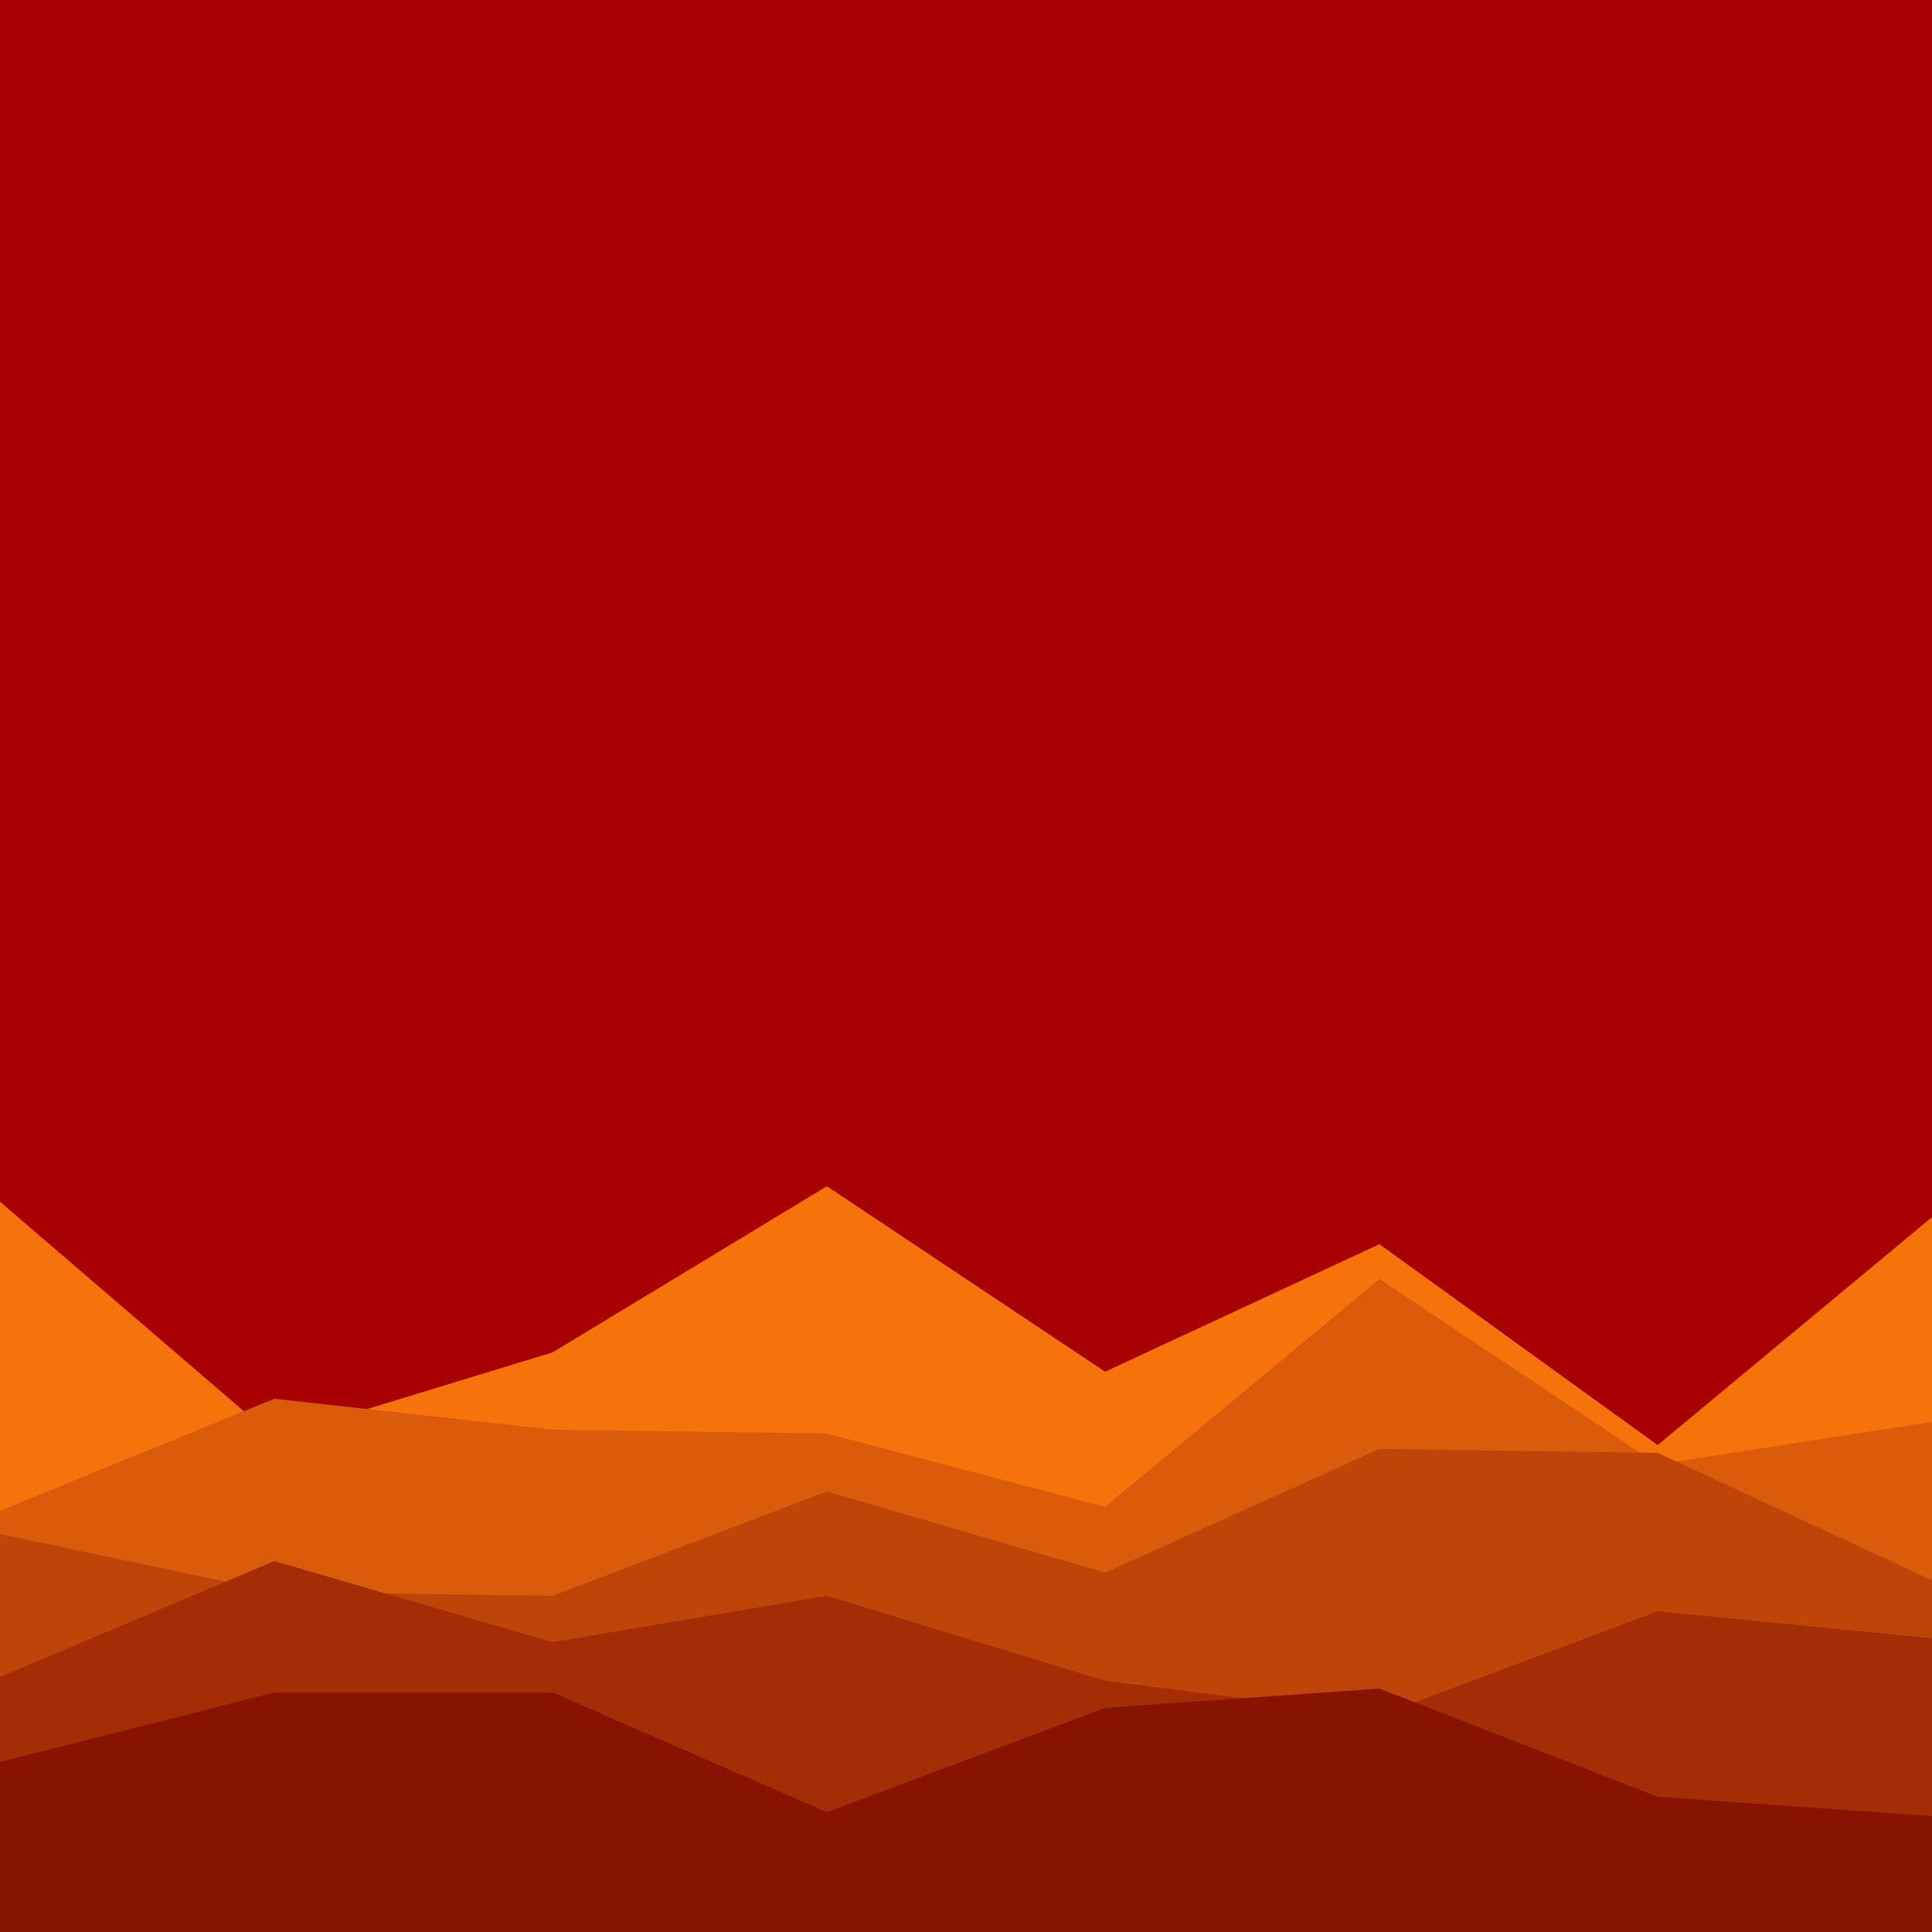 <svg id="visual" viewBox="0 0 500 500" width="500" height="500" xmlns="http://www.w3.org/2000/svg" xmlns:xlink="http://www.w3.org/1999/xlink" version="1.1"><rect x="0" y="0" width="500" height="500" fill="#a80000"></rect><path d="M0 311L71 372L143 350L214 307L286 355L357 322L429 374L500 315L500 501L429 501L357 501L286 501L214 501L143 501L71 501L0 501Z" fill="#f5730a"></path><path d="M0 391L71 362L143 370L214 371L286 390L357 331L429 379L500 368L500 501L429 501L357 501L286 501L214 501L143 501L71 501L0 501Z" fill="#da5b09"></path><path d="M0 397L71 412L143 413L214 386L286 407L357 375L429 376L500 409L500 501L429 501L357 501L286 501L214 501L143 501L71 501L0 501Z" fill="#be4407"></path><path d="M0 434L71 404L143 425L214 413L286 435L357 444L429 417L500 424L500 501L429 501L357 501L286 501L214 501L143 501L71 501L0 501Z" fill="#a32d04"></path><path d="M0 456L71 438L143 438L214 469L286 442L357 437L429 465L500 470L500 501L429 501L357 501L286 501L214 501L143 501L71 501L0 501Z" fill="#871400"></path></svg>